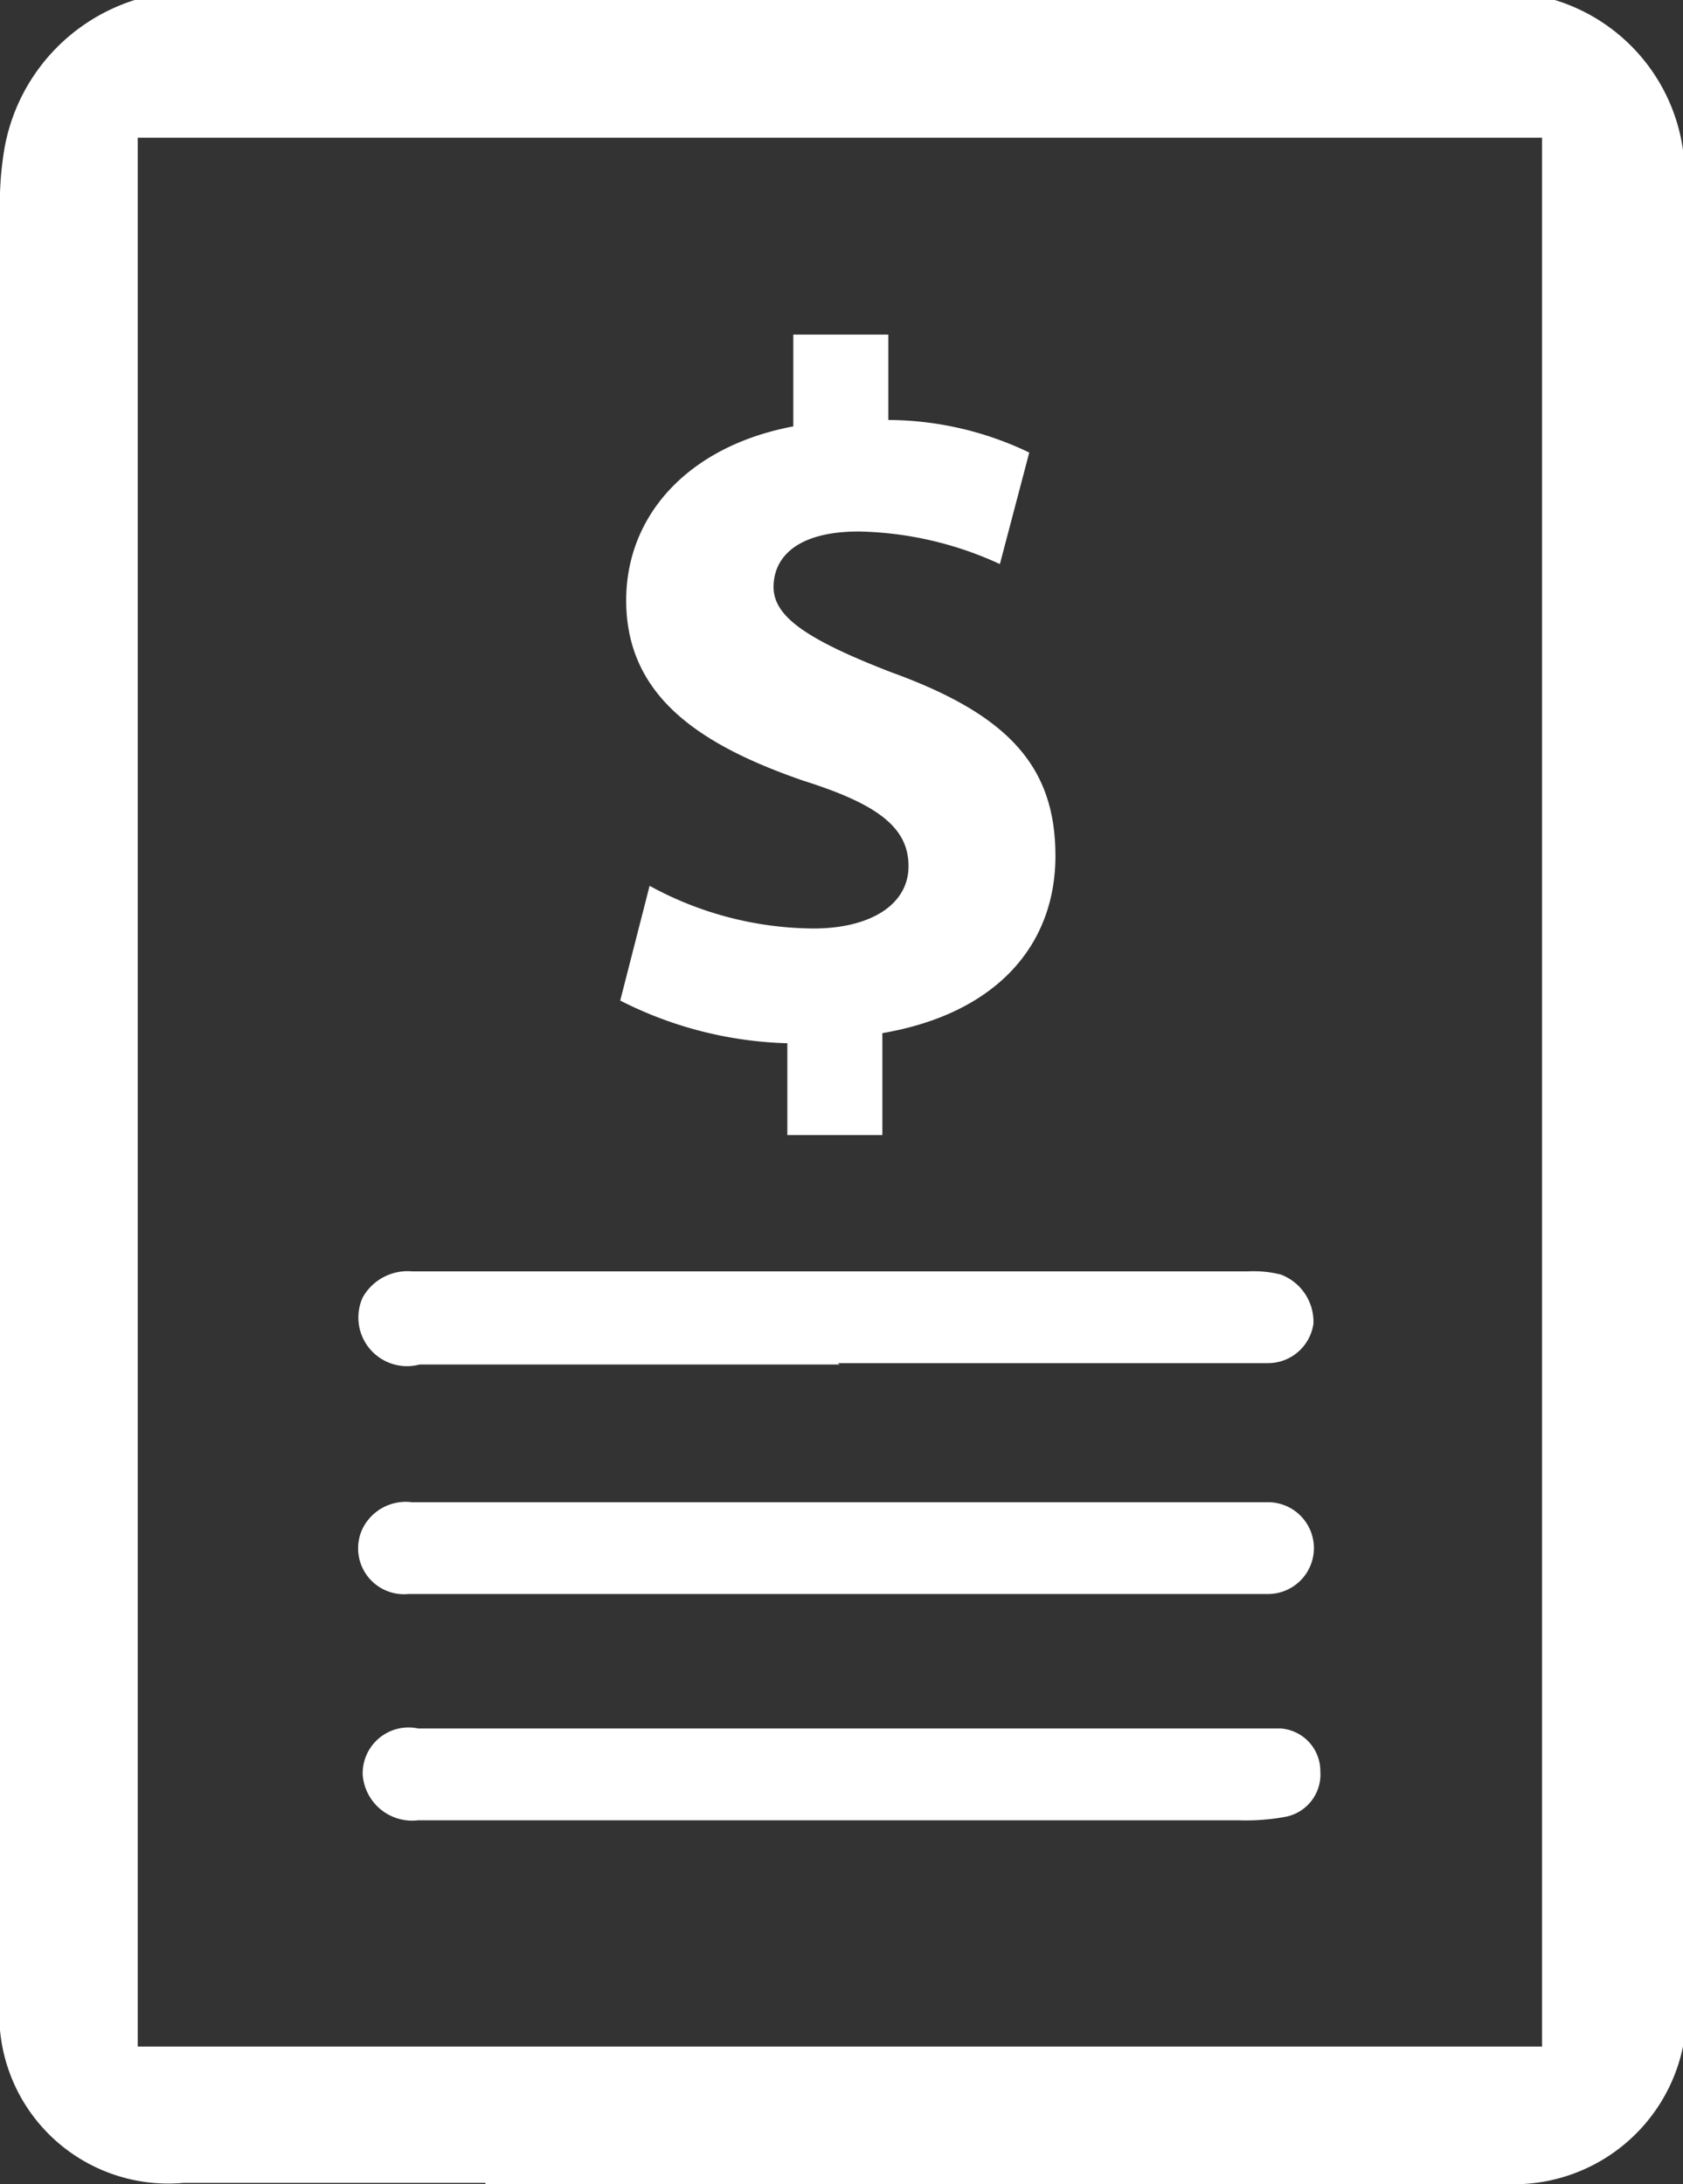 <svg id="Camada_1" data-name="Camada 1" xmlns="http://www.w3.org/2000/svg" viewBox="0 0 36.66 47.59"><rect x="0" y="0" width="36.66" height="47.59" fill="#333333" stroke="none"/><title>orcamento_resumoorcamento</title><path d="M6844.32,364.46H6835a1,1,0,0,1-1-1.43,1.05,1.05,0,0,1,1.07-.57h18.65a1,1,0,0,1,1,1,1,1,0,0,1-1,1h-9.43Z" transform="translate(-6826.1 -329.73)" style="fill:#fff"/><path d="M6844.39,367.39H6854a0.93,0.93,0,0,1,.86.93,0.94,0.94,0,0,1-.79,1,4.72,4.72,0,0,1-1,.07h-17.86a1.08,1.08,0,0,1-1.21-1,1,1,0,0,1,1.21-1h9.22Z" transform="translate(-6826.1 -329.73)" style="fill:#fff"/><path d="M6844.39,359.46h-9.15A1.06,1.06,0,0,1,6834,358a1.12,1.12,0,0,1,1.07-.57h18.22a2.43,2.43,0,0,1,.71.07,1.1,1.1,0,0,1,.71,1.07,1,1,0,0,1-1,.86h-9.36Z" transform="translate(-6826.1 -329.73)" style="fill:#fff"/><path d="M6836.68,377.32h22.44a3.76,3.76,0,0,0,3.64-3V333a4,4,0,0,0-2.86-3.29h-30.8a4.15,4.15,0,0,0-2.93,3.43,6.93,6.93,0,0,0-.07,1.21v38.94a3.68,3.68,0,0,0,4,4h6.57Zm-7.57-44.59h30.58v41.59H6829.1V332.73Z" transform="translate(-6826.1 -329.73)" style="fill:#fff"/><path d="M6845.32,352.24v2.22h-2.07v-2a8.51,8.51,0,0,1-3.64-.93l0.64-2.5a7.52,7.52,0,0,0,3.57.93c1.21,0,2.07-.5,2.07-1.36s-0.71-1.36-2.29-1.86c-2.29-.79-3.86-1.86-3.86-3.93,0-1.86,1.36-3.36,3.64-3.79v-2h2.07v1.86a7.16,7.16,0,0,1,3.07.71l-0.64,2.43a7.67,7.67,0,0,0-3.07-.71c-1.36,0-1.86.57-1.86,1.21s0.71,1.14,2.57,1.86c2.57,0.93,3.57,2.07,3.57,4S6847.82,351.81,6845.32,352.24Z" transform="translate(-6826.1 -329.73)" style="fill:#fff"/></svg>
